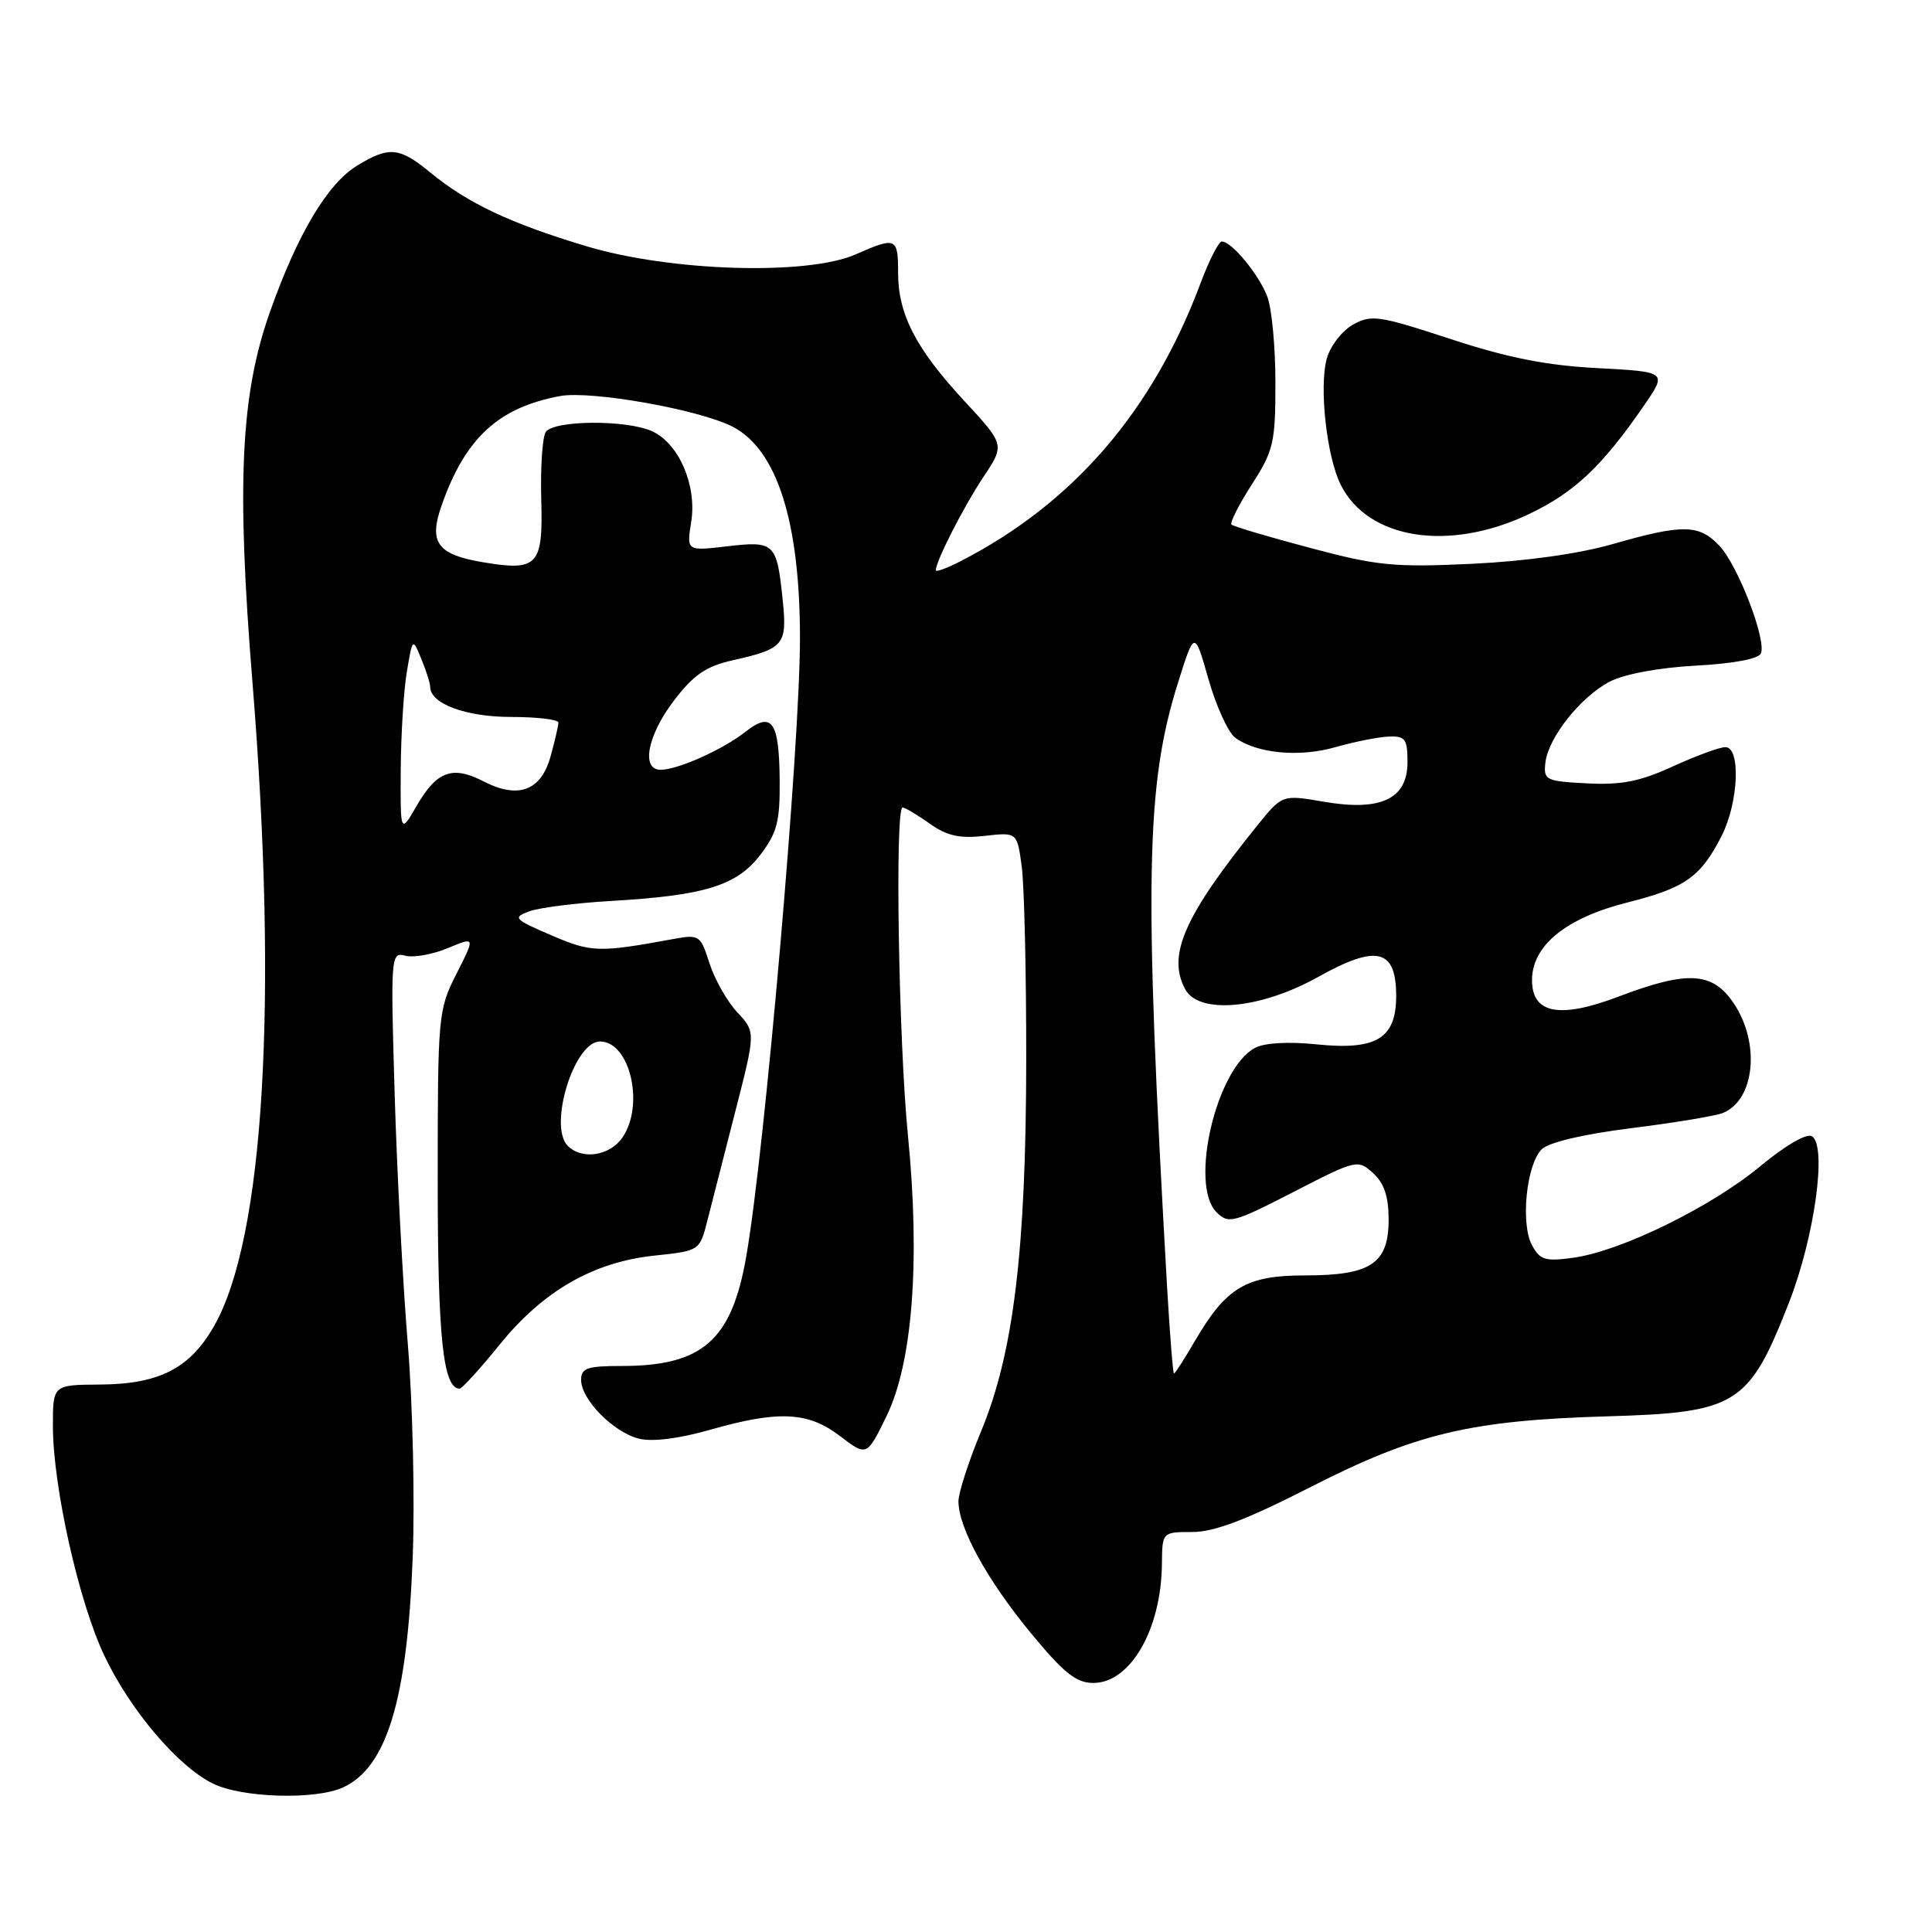<?xml version="1.0" encoding="UTF-8" standalone="no"?>
<!DOCTYPE svg PUBLIC "-//W3C//DTD SVG 1.1//EN" "http://www.w3.org/Graphics/SVG/1.1/DTD/svg11.dtd" >
<svg xmlns="http://www.w3.org/2000/svg" xmlns:xlink="http://www.w3.org/1999/xlink" version="1.1" viewBox="0 0 256 256">
 <g >
 <path fill="currentColor"
d=" M 45.44 236.85 C 51.24 234.20 53.95 225.30 54.68 206.50 C 54.98 198.80 54.69 185.97 54.03 178.00 C 53.37 170.03 52.59 155.09 52.29 144.81 C 51.75 126.55 51.79 126.13 53.72 126.64 C 54.81 126.92 57.33 126.47 59.34 125.63 C 62.98 124.11 62.98 124.11 60.49 129.02 C 58.06 133.82 58.00 134.44 58.00 156.42 C 58.00 177.27 58.71 184.01 60.91 184.00 C 61.23 183.99 63.61 181.38 66.19 178.19 C 71.96 171.05 78.62 167.22 86.75 166.37 C 92.72 165.74 92.72 165.74 93.76 161.62 C 94.34 159.35 96.00 152.83 97.47 147.12 C 100.13 136.74 100.13 136.74 97.68 134.12 C 96.34 132.68 94.69 129.76 94.01 127.64 C 92.81 123.89 92.67 123.79 89.14 124.44 C 79.32 126.24 78.35 126.21 73.05 123.93 C 68.10 121.80 67.90 121.58 70.12 120.76 C 71.43 120.27 76.33 119.65 81.00 119.38 C 93.39 118.66 97.63 117.35 100.75 113.27 C 102.98 110.34 103.36 108.85 103.31 103.34 C 103.24 95.53 102.28 94.20 98.73 97.00 C 95.75 99.34 89.80 102.00 87.53 102.00 C 84.91 102.00 85.79 97.43 89.30 92.83 C 91.90 89.42 93.55 88.29 97.05 87.50 C 103.93 85.95 104.33 85.47 103.70 79.39 C 102.93 71.94 102.63 71.65 96.35 72.39 C 90.97 73.02 90.97 73.02 91.59 69.14 C 92.36 64.32 89.96 58.76 86.40 57.14 C 83.01 55.59 73.33 55.67 72.31 57.25 C 71.87 57.94 71.60 61.96 71.72 66.19 C 71.97 74.97 71.26 75.73 63.94 74.49 C 57.92 73.47 56.78 71.88 58.53 66.93 C 61.66 58.04 66.04 54.00 74.20 52.48 C 78.32 51.72 92.68 54.27 97.08 56.54 C 102.96 59.58 106.00 69.13 106.00 84.58 C 106.00 98.81 101.34 152.46 98.88 166.50 C 96.94 177.63 93.09 181.00 82.35 181.00 C 77.81 181.00 77.00 181.28 77.00 182.85 C 77.00 185.44 81.27 189.78 84.66 190.63 C 86.42 191.07 89.92 190.64 93.99 189.48 C 103.16 186.86 107.06 187.04 111.31 190.29 C 114.86 192.99 114.86 192.99 117.47 187.64 C 120.92 180.60 121.95 167.06 120.31 150.50 C 119.07 138.00 118.56 107.00 119.60 107.00 C 119.92 107.00 121.53 107.95 123.17 109.12 C 125.47 110.76 127.14 111.13 130.46 110.76 C 134.77 110.27 134.77 110.27 135.38 114.78 C 135.72 117.25 135.99 128.78 135.98 140.39 C 135.96 165.66 134.30 179.33 129.99 189.68 C 128.35 193.63 127.00 197.80 127.00 198.94 C 127.00 202.44 130.81 209.38 136.57 216.36 C 140.96 221.69 142.60 223.00 144.87 223.00 C 149.78 223.00 153.87 215.92 153.96 207.25 C 154.00 203.00 154.00 203.00 157.99 203.00 C 160.90 203.00 165.18 201.37 173.74 197.00 C 187.63 189.92 194.87 188.20 213.03 187.67 C 230.16 187.17 231.73 186.18 237.05 172.60 C 240.44 163.92 242.12 151.81 240.09 150.56 C 239.40 150.13 236.55 151.78 233.21 154.56 C 226.70 159.95 214.75 165.80 208.46 166.66 C 204.74 167.17 204.05 166.96 202.99 164.98 C 201.46 162.13 202.26 154.31 204.28 152.29 C 205.20 151.37 209.77 150.29 216.14 149.49 C 221.84 148.78 227.30 147.87 228.28 147.48 C 232.54 145.76 233.28 138.18 229.70 132.90 C 226.90 128.77 223.61 128.58 214.48 132.05 C 206.67 135.02 203.00 134.33 203.00 129.88 C 203.00 125.28 207.50 121.62 215.72 119.56 C 223.28 117.66 225.35 116.20 228.11 110.79 C 230.37 106.36 230.69 99.00 228.62 99.00 C 227.86 99.00 224.73 100.15 221.67 101.55 C 217.31 103.55 214.83 104.04 210.30 103.80 C 204.82 103.52 204.51 103.37 204.77 101.07 C 205.14 97.75 209.42 92.35 213.30 90.32 C 215.22 89.32 219.77 88.47 224.69 88.20 C 229.75 87.93 233.06 87.30 233.34 86.56 C 234.05 84.70 230.28 74.92 227.84 72.33 C 225.15 69.46 222.97 69.43 213.74 72.08 C 209.23 73.38 202.16 74.37 195.00 74.71 C 184.70 75.19 182.46 74.97 173.56 72.59 C 168.09 71.14 163.42 69.75 163.18 69.51 C 162.94 69.27 164.15 66.88 165.87 64.20 C 168.76 59.71 169.00 58.65 169.00 50.73 C 169.00 46.00 168.52 40.86 167.93 39.32 C 166.82 36.38 163.21 32.00 161.90 32.00 C 161.48 32.00 160.21 34.50 159.07 37.55 C 152.72 54.51 142.19 66.71 127.25 74.38 C 125.46 75.30 124.00 75.83 124.00 75.56 C 124.00 74.37 127.69 67.13 130.30 63.21 C 133.15 58.93 133.15 58.93 127.75 53.10 C 121.33 46.16 119.00 41.64 119.00 36.10 C 119.00 31.46 118.73 31.35 113.37 33.71 C 106.97 36.53 88.83 35.98 77.68 32.62 C 67.58 29.58 61.99 26.94 57.02 22.86 C 52.92 19.49 51.56 19.36 47.33 21.94 C 43.39 24.34 39.42 31.01 35.77 41.33 C 31.88 52.31 31.32 64.11 33.46 90.50 C 36.87 132.76 34.99 164.13 28.35 175.74 C 25.15 181.33 21.10 183.41 13.25 183.46 C 7.00 183.50 7.00 183.50 7.01 189.00 C 7.03 197.02 10.43 212.19 13.79 219.31 C 17.22 226.57 23.55 234.04 28.21 236.33 C 32.05 238.23 41.77 238.52 45.44 236.85 Z  M 202.51 68.16 C 208.60 65.28 212.29 61.80 217.84 53.73 C 220.91 49.27 220.91 49.27 211.71 48.78 C 204.92 48.43 199.79 47.41 192.20 44.92 C 182.69 41.80 181.70 41.66 179.27 43.02 C 177.83 43.83 176.27 45.85 175.81 47.50 C 174.76 51.27 175.80 60.61 177.68 64.29 C 181.33 71.48 191.98 73.14 202.51 68.16 Z  M 154.63 170.27 C 151.58 116.81 151.81 104.09 156.08 90.50 C 158.28 83.50 158.28 83.50 160.13 90.00 C 161.15 93.58 162.74 97.06 163.66 97.74 C 166.52 99.84 172.17 100.38 176.96 99.00 C 179.46 98.29 182.62 97.66 184.00 97.60 C 186.21 97.51 186.50 97.91 186.50 100.99 C 186.50 105.87 182.97 107.54 175.38 106.23 C 169.90 105.29 169.90 105.29 166.59 109.39 C 156.91 121.40 154.63 126.57 157.04 131.07 C 158.85 134.46 167.03 133.71 174.64 129.46 C 182.44 125.10 185.00 125.72 185.00 131.98 C 185.00 137.61 182.38 139.20 174.43 138.38 C 170.71 138.00 167.53 138.18 166.29 138.85 C 161.16 141.59 157.56 156.98 161.19 160.62 C 162.78 162.21 163.40 162.05 171.38 157.95 C 179.73 153.65 179.91 153.61 181.94 155.44 C 183.41 156.78 184.00 158.54 184.00 161.60 C 184.00 167.43 181.65 169.00 172.91 169.00 C 165.16 169.00 162.51 170.56 158.40 177.57 C 156.98 180.01 155.70 182.00 155.56 182.00 C 155.42 182.00 155.00 176.72 154.63 170.27 Z  M 75.24 151.84 C 72.62 149.22 76.07 138.00 79.50 138.00 C 83.50 138.00 85.45 146.49 82.44 150.78 C 80.76 153.17 77.11 153.71 75.24 151.84 Z  M 53.10 102.00 C 53.13 97.33 53.49 91.47 53.91 89.00 C 54.67 84.50 54.67 84.50 55.83 87.32 C 56.47 88.86 57.00 90.53 57.00 91.01 C 57.00 93.24 61.73 95.00 67.72 95.00 C 71.18 95.00 74.00 95.34 73.99 95.75 C 73.99 96.16 73.52 98.18 72.95 100.24 C 71.69 104.79 68.66 105.91 64.06 103.53 C 59.95 101.41 57.88 102.17 55.22 106.76 C 53.05 110.50 53.05 110.50 53.10 102.00 Z "/>
</g>
</svg>